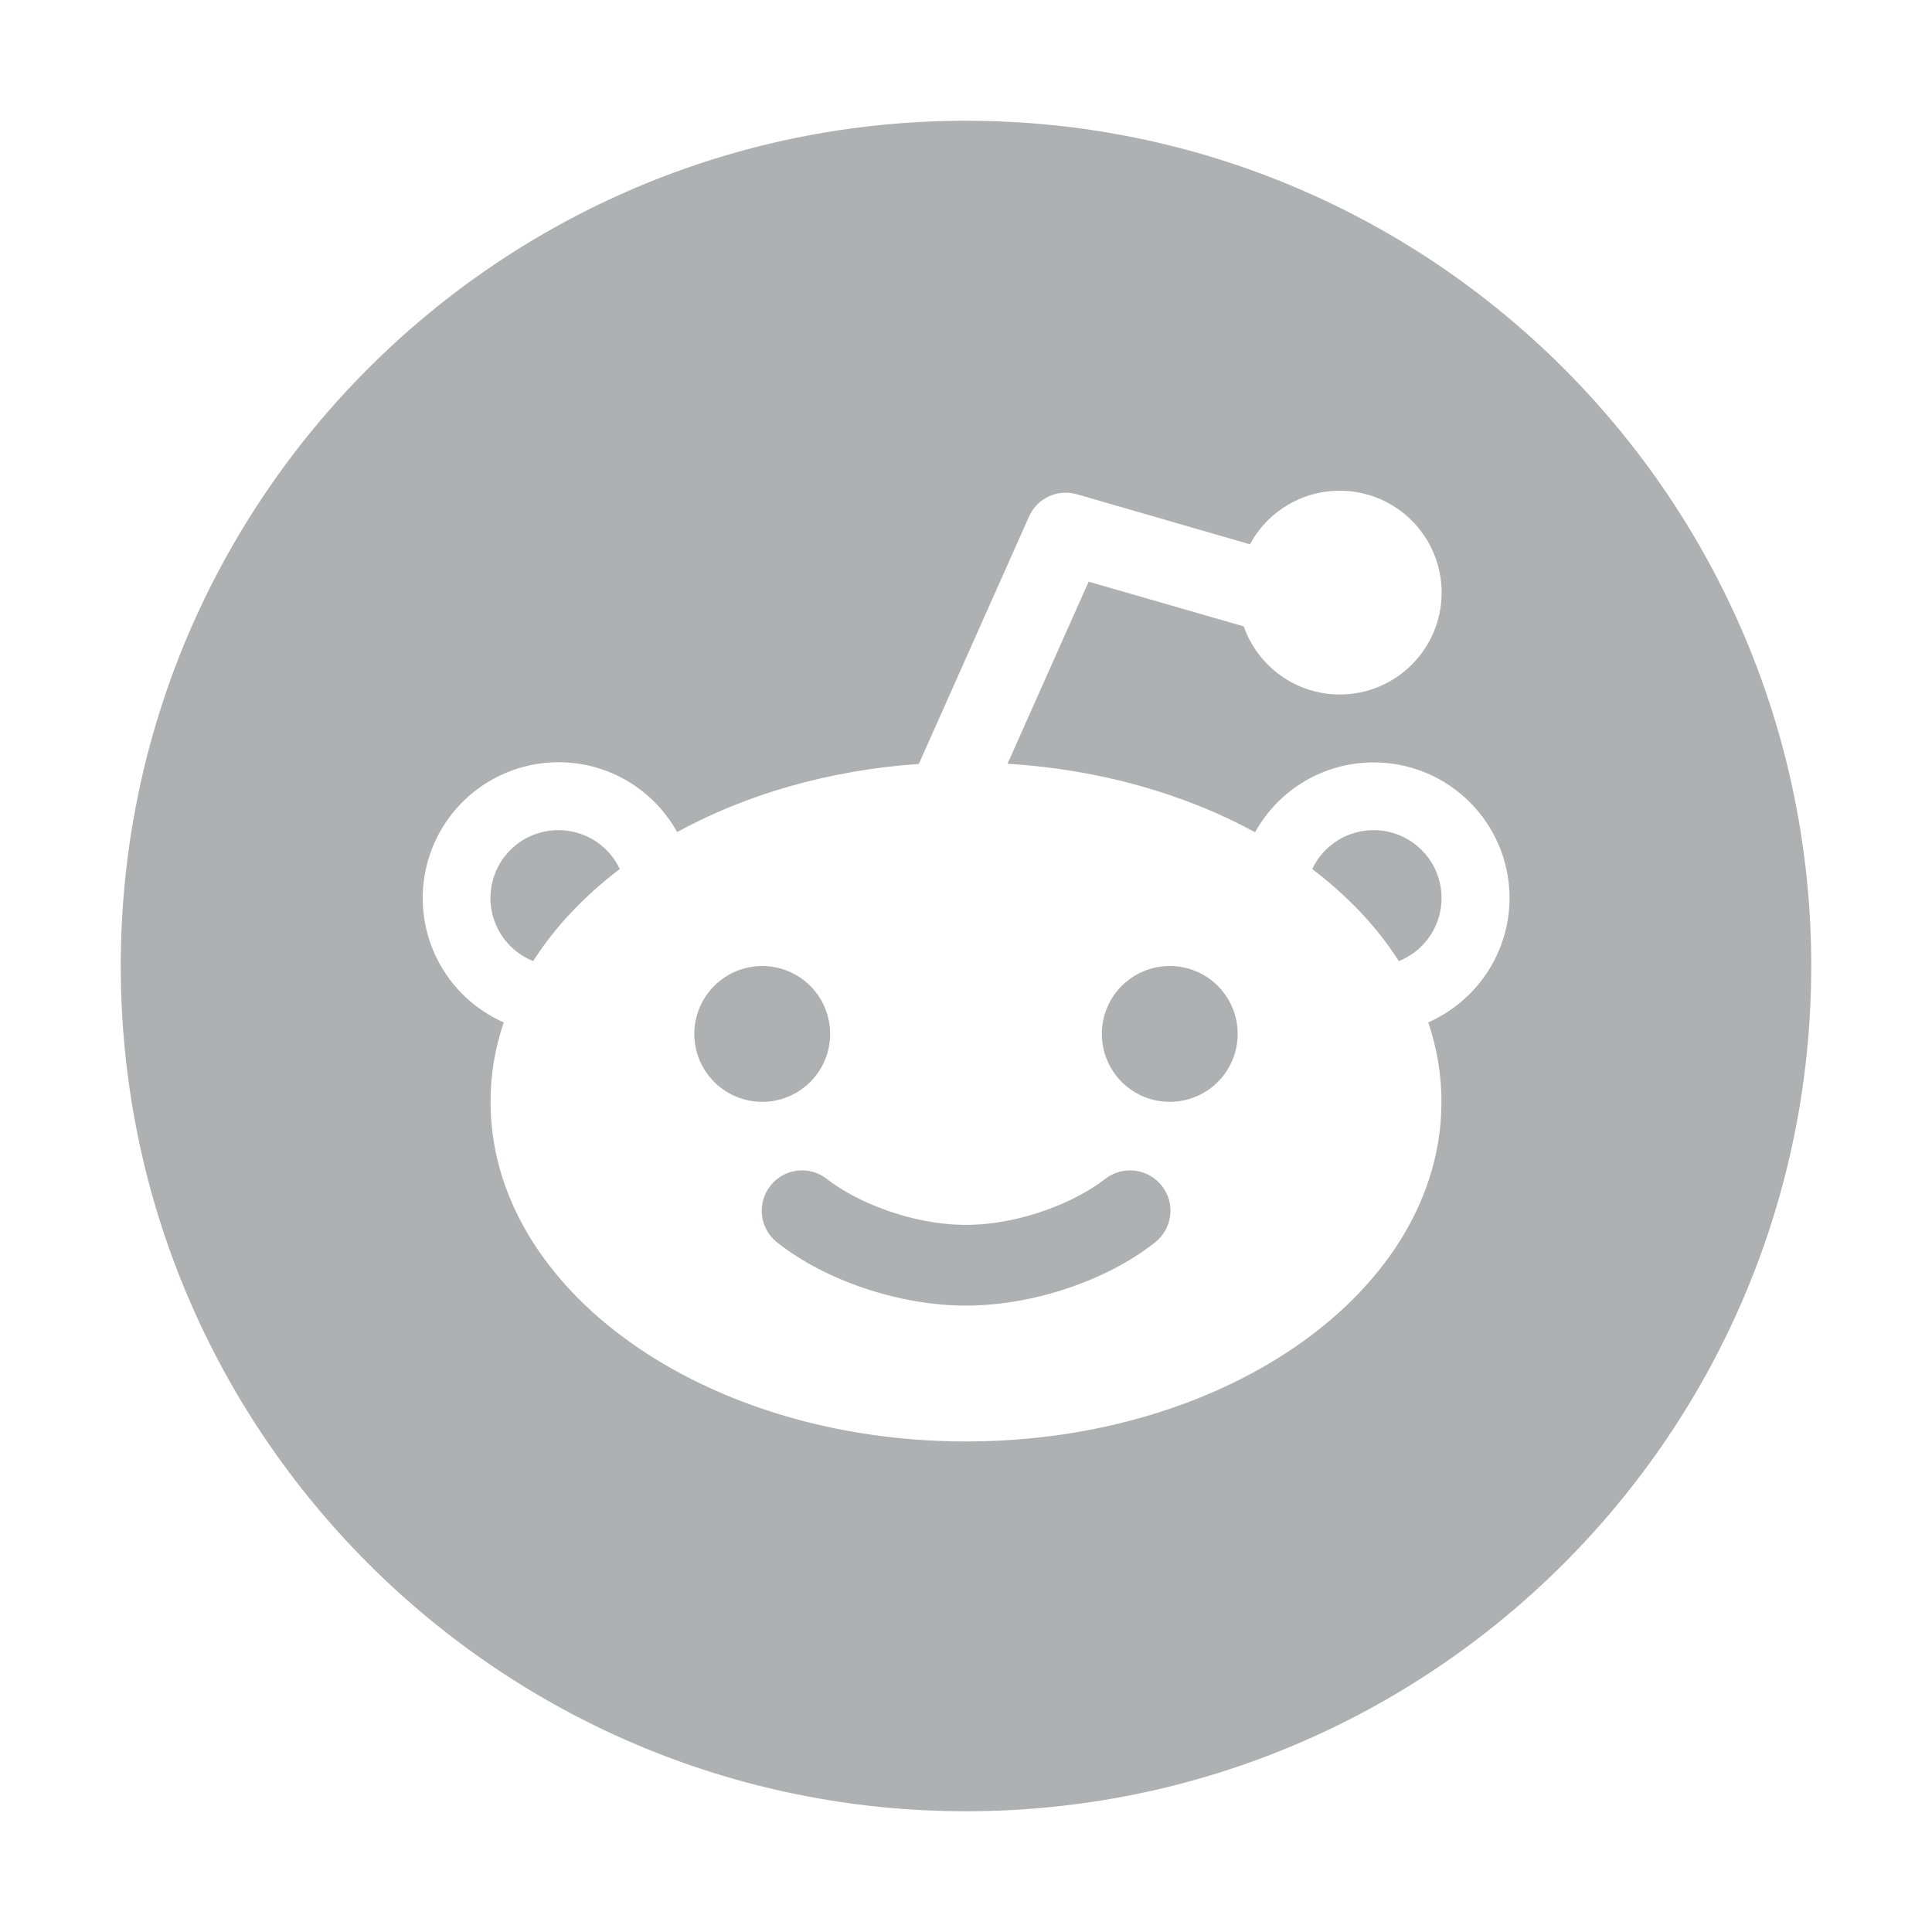 <svg width="448" height="448" viewBox="0 0 448 448" fill="none" xmlns="http://www.w3.org/2000/svg">
<path d="M255.5 239.75C255.5 243.927 257.159 247.933 260.113 250.887C263.067 253.841 267.073 255.5 271.25 255.5C275.427 255.5 279.433 253.841 282.387 250.887C285.341 247.933 287 243.927 287 239.75C287 235.573 285.341 231.567 282.387 228.613C279.433 225.659 275.427 224 271.25 224C267.073 224 263.067 225.659 260.113 228.613C257.159 231.567 255.5 235.573 255.5 239.75ZM318.5 192.5C315.519 192.498 312.599 193.344 310.081 194.94C307.563 196.536 305.552 198.816 304.281 201.513C312.506 207.769 319.331 214.944 324.363 222.862C327.764 221.506 330.587 219.005 332.343 215.792C334.1 212.578 334.681 208.853 333.987 205.257C333.293 201.661 331.366 198.42 328.539 196.091C325.713 193.763 322.162 192.493 318.5 192.5ZM224 28C115.763 28 28 115.763 28 224C28 332.237 115.763 420 224 420C332.237 420 420 332.237 420 224C420 115.763 332.237 28 224 28ZM331.188 237.081C333.2 242.988 334.25 249.156 334.25 255.5C334.25 298.988 284.9 334.25 224 334.25C163.1 334.25 113.75 298.988 113.75 255.5C113.75 249.156 114.8 242.988 116.812 237.081C110.201 234.166 104.792 229.067 101.493 222.638C98.194 216.209 97.205 208.842 98.692 201.771C100.179 194.7 104.052 188.355 109.661 183.799C115.27 179.244 122.274 176.755 129.5 176.75C141.356 176.75 151.637 183.269 157.019 192.938C172.856 184.275 192.106 178.587 213.062 177.144L238.613 119.787C240.494 115.5 245.263 113.312 249.769 114.625L289.844 126.219C292.339 121.585 296.309 117.917 301.125 115.795C305.942 113.673 311.328 113.22 316.431 114.505C321.534 115.791 326.063 118.743 329.298 122.894C332.534 127.044 334.292 132.156 334.294 137.419C334.294 150.456 323.706 161.044 310.669 161.044C300.387 161.044 291.638 154.438 288.4 145.25L252.438 134.881L233.625 177.1C255.106 178.412 274.838 184.144 291.025 192.981C296.406 183.313 306.687 176.794 318.544 176.794C335.956 176.794 350.044 190.881 350.044 208.294C350 221.113 342.256 232.181 331.188 237.081ZM256.244 273.394C249.725 278.513 236.862 284.025 224 284.025C211.138 284.025 198.231 278.513 191.756 273.394C187.687 270.2 181.825 270.9 178.631 274.969C175.437 279.038 176.137 284.9 180.206 288.094C191.45 297.019 208.644 302.75 224 302.75C239.356 302.75 256.55 297.019 267.838 288.094C271.906 284.9 272.606 278.994 269.412 274.969C267.873 273.016 265.623 271.754 263.154 271.458C260.685 271.163 258.2 271.859 256.244 273.394ZM129.5 192.5C125.838 192.493 122.287 193.763 119.461 196.091C116.634 198.42 114.707 201.661 114.013 205.257C113.319 208.853 113.9 212.578 115.657 215.792C117.413 219.005 120.236 221.506 123.638 222.862C128.669 214.944 135.494 207.769 143.719 201.513C142.448 198.816 140.437 196.536 137.919 194.94C135.401 193.344 132.481 192.498 129.5 192.5ZM161 239.75C161 243.927 162.659 247.933 165.613 250.887C168.567 253.841 172.573 255.5 176.75 255.5C180.927 255.5 184.933 253.841 187.887 250.887C190.841 247.933 192.5 243.927 192.5 239.75C192.5 235.573 190.841 231.567 187.887 228.613C184.933 225.659 180.927 224 176.75 224C172.573 224 168.567 225.659 165.613 228.613C162.659 231.567 161 235.573 161 239.75Z" fill="#AFB0B1"/>
</svg>

